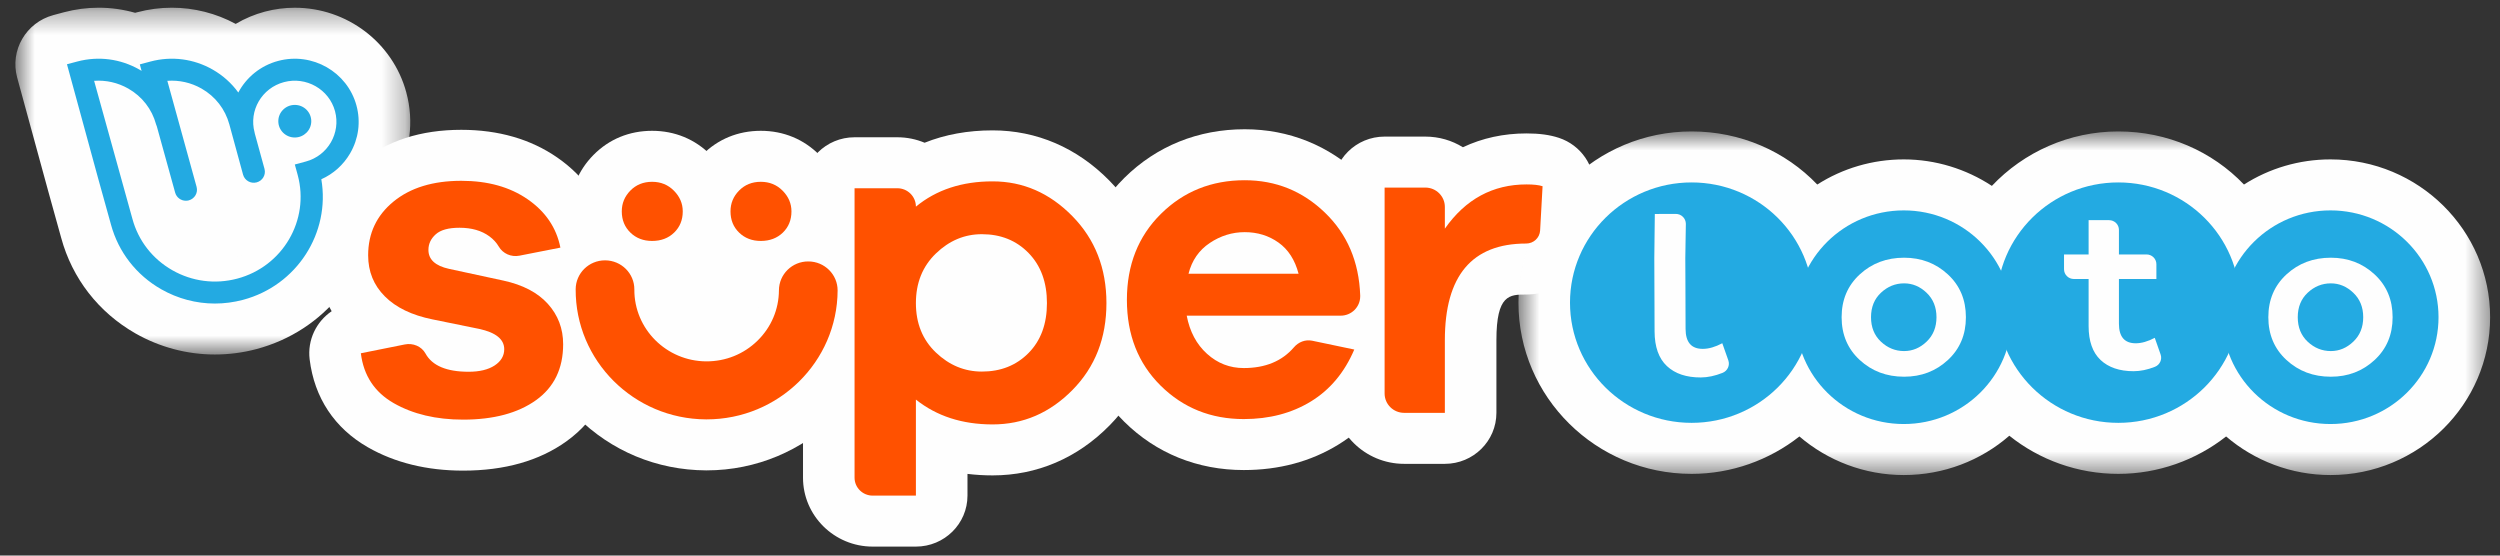 <svg width="108" height="24" viewBox="0 0 108 24" fill="none" xmlns="http://www.w3.org/2000/svg">
<rect x="0" y="0" width="108" height="24" fill="#333333" stroke="none"/>
<path fill-rule="evenodd" clip-rule="evenodd" d="M12.735 8.143C11.114 8.143 9.795 6.839 9.795 5.236C9.795 3.633 11.114 2.329 12.735 2.329C14.356 2.329 15.675 3.633 15.675 5.236C15.675 6.839 14.356 8.143 12.735 8.143Z" fill="#FEFEFE"/>
<mask id="mask0_3342_13828" style="mask-type:luminance" maskUnits="userSpaceOnUse" x="0" y="0" width="18" height="16">
<path fill-rule="evenodd" clip-rule="evenodd" d="M0.664 0.333H17.723V15.315H0.664V0.333Z" fill="white"/>
</mask>
<g mask="url(#mask0_3342_13828)">
<path fill-rule="evenodd" clip-rule="evenodd" d="M9.283 15.315C8.084 15.315 6.896 14.999 5.849 14.402C4.258 13.493 3.119 12.028 2.643 10.274L2.087 8.272L0.742 3.352C0.421 2.179 1.121 0.971 2.306 0.652L2.764 0.529C3.254 0.399 3.758 0.333 4.261 0.333C4.795 0.333 5.326 0.408 5.838 0.553L5.93 0.529C6.419 0.399 6.922 0.333 7.425 0.333C8.385 0.333 9.335 0.575 10.182 1.032C10.574 0.8 10.999 0.621 11.445 0.502C11.867 0.391 12.3 0.334 12.735 0.334C14.988 0.334 16.968 1.837 17.551 3.988C17.896 5.26 17.719 6.589 17.053 7.729C16.811 8.144 16.513 8.516 16.17 8.839C16.037 11.746 14.032 14.297 11.072 15.082C10.487 15.236 9.884 15.315 9.283 15.315Z" fill="#FEFEFE"/>
</g>
<path fill-rule="evenodd" clip-rule="evenodd" d="M42.418 12.32C42.326 12.32 42.201 12.32 41.987 12.527C41.911 12.6 41.795 12.712 41.795 13.095C41.795 13.469 41.904 13.573 41.977 13.643C42.177 13.833 42.3 13.849 42.418 13.849C42.703 13.849 42.779 13.772 42.84 13.71C42.88 13.67 43 13.548 43 13.095C43 12.633 42.873 12.503 42.831 12.46C42.767 12.394 42.695 12.32 42.418 12.32ZM37.7 23.613C36.04 23.613 34.69 22.278 34.69 20.637V8.132C34.69 6.916 35.687 5.93 36.917 5.93H38.764C39.182 5.93 39.58 6.014 39.943 6.166C40.83 5.811 41.812 5.632 42.88 5.632C44.782 5.632 46.524 6.381 47.919 7.797C49.317 9.216 50.026 10.999 50.026 13.095C50.026 15.19 49.32 16.969 47.929 18.382C46.541 19.792 44.795 20.537 42.88 20.537C42.508 20.537 42.147 20.515 41.795 20.472V21.411C41.795 22.628 40.797 23.613 39.567 23.613H37.7Z" fill="#FEFEFE"/>
<path fill-rule="evenodd" clip-rule="evenodd" d="M53.731 20.306C51.733 20.306 49.948 19.584 48.566 18.217C47.165 16.833 46.454 15.062 46.454 12.954C46.454 10.848 47.168 9.075 48.575 7.682C49.965 6.309 51.76 5.584 53.771 5.584C55.679 5.584 57.413 6.282 58.786 7.602C60.173 8.936 60.914 10.645 60.988 12.681C60.989 12.707 60.989 12.733 60.989 12.76C60.989 13.323 60.841 13.849 60.581 14.301C60.79 14.831 60.784 15.424 60.559 15.955C59.956 17.368 59.03 18.465 57.804 19.215C56.621 19.939 55.251 20.306 53.731 20.306Z" fill="#FEFEFE"/>
<path fill-rule="evenodd" clip-rule="evenodd" d="M60.659 20.038C58.965 20.038 57.586 18.674 57.586 16.999V8.104C57.586 6.887 58.584 5.901 59.814 5.901H61.572C62.169 5.901 62.725 6.069 63.197 6.361C64.032 5.966 64.955 5.764 65.948 5.764C66.505 5.764 66.949 5.825 67.345 5.955C68.297 6.27 68.919 7.175 68.863 8.166L68.757 10.078C68.674 11.562 67.431 12.724 65.929 12.724C65.212 12.724 64.645 12.724 64.645 14.695V17.835C64.645 19.052 63.648 20.038 62.418 20.038H60.659Z" fill="#FEFEFE"/>
<path fill-rule="evenodd" clip-rule="evenodd" d="M20.007 20.331C18.445 20.331 17.06 19.991 15.892 19.322C14.451 18.497 13.581 17.184 13.377 15.527C13.274 14.688 13.663 13.896 14.328 13.444C13.899 12.729 13.677 11.91 13.677 11.029C13.677 9.42 14.334 8.031 15.578 7.012C16.714 6.081 18.177 5.608 19.928 5.608C21.533 5.608 22.929 6.011 24.077 6.807C25.312 7.662 26.113 8.86 26.395 10.271C26.543 11.018 26.292 11.75 25.787 12.252C26.291 13.022 26.555 13.915 26.555 14.871C26.555 16.64 25.83 18.094 24.458 19.074C23.292 19.908 21.794 20.331 20.007 20.331Z" fill="#FEFEFE"/>
<path fill-rule="evenodd" clip-rule="evenodd" d="M30.496 20.32C28.38 20.309 26.405 19.487 24.922 18.005C23.44 16.523 22.629 14.562 22.641 12.481C22.65 10.586 24.218 9.045 26.136 9.045C27.088 9.049 27.964 9.414 28.621 10.069C29.278 10.726 29.636 11.596 29.631 12.519C29.628 13.007 30.028 13.406 30.522 13.408C30.769 13.408 30.982 13.322 31.155 13.153C31.328 12.984 31.42 12.768 31.422 12.528C31.432 10.633 32.998 9.091 34.915 9.091C35.869 9.096 36.745 9.46 37.402 10.116C38.058 10.773 38.417 11.643 38.412 12.566C38.389 16.841 34.852 20.32 30.527 20.32H30.496Z" fill="#FEFEFE"/>
<path fill-rule="evenodd" clip-rule="evenodd" d="M28.17 12.612C27.208 12.612 26.346 12.27 25.676 11.624C24.994 10.964 24.634 10.102 24.634 9.132C24.634 8.201 24.982 7.357 25.642 6.69C26.314 6.011 27.188 5.651 28.17 5.651C29.151 5.651 30.029 6.013 30.706 6.698C31.372 7.371 31.723 8.212 31.723 9.132C31.723 10.103 31.362 10.965 30.679 11.624C30.011 12.27 29.143 12.612 28.17 12.612Z" fill="#FEFEFE"/>
<path fill-rule="evenodd" clip-rule="evenodd" d="M32.866 12.612C31.904 12.612 31.042 12.27 30.373 11.624C29.691 10.965 29.33 10.103 29.33 9.132C29.33 8.2 29.679 7.356 30.339 6.69C31.01 6.011 31.884 5.651 32.866 5.651C33.848 5.651 34.726 6.014 35.403 6.699C36.068 7.37 36.419 8.211 36.419 9.132C36.419 10.102 36.059 10.964 35.376 11.624C34.708 12.27 33.84 12.612 32.866 12.612Z" fill="#FEFEFE"/>
<mask id="mask1_3342_13828" style="mask-type:luminance" maskUnits="userSpaceOnUse" x="65" y="5" width="43" height="16">
<path fill-rule="evenodd" clip-rule="evenodd" d="M65.597 5.678H107.573V20.522H65.597V5.678Z" fill="white"/>
</mask>
<g mask="url(#mask1_3342_13828)">
<path fill-rule="evenodd" clip-rule="evenodd" d="M100.677 20.522C98.985 20.522 97.394 19.905 96.168 18.855C94.866 19.879 93.231 20.471 91.511 20.471C89.759 20.471 88.108 19.868 86.803 18.823C85.575 19.894 83.969 20.522 82.243 20.522C80.551 20.522 78.96 19.905 77.734 18.855C76.432 19.879 74.797 20.471 73.077 20.471C68.952 20.471 65.597 17.152 65.597 13.074C65.597 8.996 68.952 5.678 73.077 5.678C75.194 5.678 77.131 6.536 78.506 7.972C79.599 7.275 80.888 6.886 82.243 6.886C83.616 6.886 84.937 7.3 86.049 8.03C87.431 6.568 89.392 5.678 91.511 5.678C93.628 5.678 95.565 6.536 96.94 7.972C98.032 7.275 99.322 6.886 100.677 6.886C104.48 6.886 107.573 9.944 107.573 13.704C107.573 17.463 104.48 20.522 100.677 20.522Z" fill="#FEFEFE"/>
</g>
<path fill-rule="evenodd" clip-rule="evenodd" d="M13.447 5.236C13.447 5.625 13.129 5.94 12.735 5.94C12.341 5.94 12.023 5.625 12.023 5.236C12.023 4.847 12.341 4.532 12.735 4.532C13.129 4.532 13.447 4.847 13.447 5.236ZM13.215 6.977C13.089 7.011 12.736 7.106 12.736 7.106C12.736 7.106 12.822 7.419 12.861 7.562C13.388 9.508 12.216 11.516 10.247 12.037C9.293 12.29 8.297 12.16 7.442 11.672C6.587 11.184 5.975 10.396 5.72 9.453C5.72 9.453 5.72 9.453 5.72 9.452C5.719 9.452 5.719 9.451 5.719 9.45L4.066 3.492C4.578 3.454 5.089 3.569 5.543 3.827C6.139 4.167 6.565 4.716 6.743 5.374C6.751 5.402 6.761 5.43 6.774 5.456L7.567 8.322C7.625 8.533 7.818 8.672 8.03 8.672C8.071 8.672 8.114 8.667 8.156 8.656C8.411 8.587 8.562 8.326 8.493 8.074L7.229 3.492C7.741 3.454 8.253 3.568 8.708 3.827C9.304 4.167 9.729 4.716 9.908 5.374L10.5 7.544C10.569 7.796 10.831 7.947 11.087 7.879C11.343 7.811 11.495 7.551 11.427 7.298L11.009 5.774C11.007 5.757 11.003 5.74 10.999 5.724C10.742 4.777 11.312 3.801 12.27 3.547C13.228 3.293 14.216 3.857 14.473 4.803C14.727 5.745 14.165 6.722 13.215 6.977ZM15.399 4.558C15.005 3.106 13.491 2.241 12.022 2.63C11.249 2.835 10.641 3.346 10.295 3.997C10.006 3.597 9.631 3.259 9.188 3.006C8.37 2.539 7.417 2.415 6.505 2.657C6.382 2.689 6.04 2.781 6.04 2.781C6.04 2.781 6.094 2.975 6.117 3.062C6.075 3.036 6.066 3.031 6.022 3.006C5.205 2.539 4.252 2.415 3.34 2.657C3.22 2.688 2.911 2.772 2.893 2.776L4.235 7.689L4.794 9.701C4.794 9.702 4.794 9.702 4.794 9.702C5.117 10.889 5.887 11.88 6.962 12.494C7.68 12.903 8.476 13.113 9.283 13.113C9.687 13.113 10.094 13.06 10.495 12.954C12.83 12.335 14.277 10.055 13.881 7.744C14.401 7.511 14.833 7.125 15.124 6.627C15.492 5.996 15.59 5.261 15.399 4.558Z" fill="#23AAE2"/>
<path fill-rule="evenodd" clip-rule="evenodd" d="M44.435 15.248C44.964 14.712 45.228 13.994 45.228 13.094C45.228 12.195 44.964 11.474 44.435 10.931C43.907 10.389 43.234 10.117 42.418 10.117C41.668 10.117 41.006 10.395 40.43 10.951C39.855 11.506 39.567 12.221 39.567 13.094C39.567 13.967 39.855 14.679 40.43 15.228C41.006 15.777 41.668 16.052 42.418 16.052C43.234 16.052 43.907 15.784 44.435 15.248ZM46.322 9.333C47.306 10.332 47.798 11.586 47.798 13.094C47.798 14.603 47.31 15.854 46.332 16.846C45.355 17.838 44.205 18.335 42.88 18.335C41.568 18.335 40.464 17.977 39.567 17.262V21.411H37.7C37.268 21.411 36.917 21.064 36.917 20.637V8.132H38.764C39.208 8.132 39.567 8.488 39.567 8.927C40.45 8.199 41.555 7.835 42.88 7.835C44.191 7.835 45.339 8.334 46.322 9.333Z" fill="#FF5100"/>
<path fill-rule="evenodd" clip-rule="evenodd" d="M52.262 10.497C51.795 10.809 51.489 11.252 51.344 11.824H56.098C55.941 11.226 55.651 10.776 55.23 10.478C54.81 10.179 54.323 10.029 53.771 10.029C53.232 10.029 52.729 10.185 52.262 10.497ZM57.916 13.637H51.266C51.397 14.326 51.69 14.876 52.144 15.285C52.597 15.695 53.126 15.9 53.731 15.9C54.663 15.9 55.384 15.601 55.896 15.006C56.092 14.776 56.389 14.657 56.687 14.719L58.505 15.1C58.084 16.088 57.46 16.835 56.631 17.343C55.802 17.85 54.836 18.104 53.731 18.104C52.311 18.104 51.114 17.622 50.141 16.661C49.168 15.698 48.682 14.463 48.682 12.954C48.682 11.446 49.172 10.208 50.151 9.24C51.131 8.271 52.337 7.786 53.771 7.786C55.112 7.786 56.266 8.252 57.232 9.181C58.199 10.11 58.709 11.304 58.761 12.76V12.801C58.761 13.263 58.383 13.637 57.916 13.637Z" fill="#FF5100"/>
<path fill-rule="evenodd" clip-rule="evenodd" d="M66.639 8.045L66.533 9.957C66.515 10.274 66.25 10.521 65.929 10.521C63.588 10.521 62.418 11.913 62.418 14.695V17.835H60.659C60.193 17.835 59.815 17.461 59.815 17V8.103H61.573C62.04 8.103 62.418 8.478 62.418 8.939V9.878C63.312 8.604 64.489 7.967 65.949 7.967C66.251 7.967 66.482 7.993 66.639 8.045Z" fill="#FF5100"/>
<path fill-rule="evenodd" clip-rule="evenodd" d="M17.489 14.88C17.841 14.809 18.211 14.961 18.382 15.273C18.671 15.798 19.292 16.06 20.244 16.06C20.717 16.06 21.092 15.969 21.369 15.788C21.645 15.605 21.783 15.372 21.783 15.086C21.783 14.657 21.421 14.364 20.698 14.208L18.686 13.798C17.792 13.617 17.104 13.285 16.625 12.803C16.144 12.323 15.904 11.731 15.904 11.029C15.904 10.08 16.269 9.306 16.999 8.708C17.729 8.11 18.705 7.811 19.928 7.811C21.073 7.811 22.029 8.078 22.798 8.611C23.568 9.144 24.038 9.839 24.209 10.697L22.435 11.046C22.083 11.114 21.724 10.957 21.545 10.649C21.447 10.482 21.313 10.336 21.142 10.21C20.806 9.963 20.375 9.839 19.85 9.839C19.376 9.839 19.034 9.933 18.824 10.122C18.613 10.311 18.508 10.535 18.508 10.795C18.508 11.211 18.804 11.484 19.396 11.614L21.744 12.121C22.585 12.303 23.226 12.638 23.666 13.125C24.107 13.613 24.328 14.195 24.328 14.871C24.328 15.924 23.936 16.73 23.154 17.289C22.371 17.848 21.322 18.128 20.007 18.128C18.837 18.128 17.838 17.89 17.009 17.416C16.181 16.941 15.707 16.223 15.589 15.261L17.489 14.88Z" fill="#FF5100"/>
<path fill-rule="evenodd" clip-rule="evenodd" d="M30.527 18.117H30.497C27.377 18.101 24.852 15.578 24.869 12.493C24.873 11.804 25.44 11.247 26.136 11.247H26.143C26.844 11.251 27.408 11.815 27.404 12.507C27.394 14.209 28.788 15.602 30.51 15.611C31.347 15.614 32.13 15.299 32.724 14.718C33.317 14.139 33.646 13.364 33.65 12.54C33.654 11.848 34.222 11.289 34.924 11.294C35.624 11.297 36.189 11.861 36.185 12.554C36.168 15.628 33.633 18.117 30.527 18.117Z" fill="#FF5100"/>
<path fill-rule="evenodd" clip-rule="evenodd" d="M27.234 10.049C26.986 9.808 26.861 9.503 26.861 9.132C26.861 8.782 26.986 8.482 27.234 8.231C27.482 7.98 27.795 7.854 28.17 7.854C28.546 7.854 28.86 7.982 29.114 8.239C29.368 8.496 29.495 8.793 29.495 9.132C29.495 9.503 29.371 9.808 29.122 10.049C28.874 10.289 28.556 10.409 28.17 10.409C27.795 10.409 27.482 10.289 27.234 10.049Z" fill="#FF5100"/>
<path fill-rule="evenodd" clip-rule="evenodd" d="M31.93 10.049C31.682 9.808 31.558 9.503 31.558 9.132C31.558 8.782 31.682 8.482 31.93 8.231C32.178 7.98 32.491 7.854 32.866 7.854C33.242 7.854 33.556 7.982 33.81 8.239C34.064 8.496 34.191 8.793 34.191 9.132C34.191 9.503 34.067 9.808 33.819 10.049C33.57 10.289 33.252 10.409 32.866 10.409C32.491 10.409 32.178 10.289 31.93 10.049Z" fill="#FF5100"/>
<path fill-rule="evenodd" clip-rule="evenodd" d="M78.33 13.074C78.33 15.942 75.978 18.267 73.077 18.267C70.176 18.267 67.824 15.942 67.824 13.074C67.824 10.207 70.176 7.881 73.077 7.881C75.978 7.881 78.33 10.207 78.33 13.074Z" fill="#23AAE2"/>
<path fill-rule="evenodd" clip-rule="evenodd" d="M86.911 13.704C86.911 16.253 84.821 18.318 82.243 18.318C79.665 18.318 77.575 16.253 77.575 13.704C77.575 11.155 79.665 9.089 82.243 9.089C84.821 9.089 86.911 11.155 86.911 13.704Z" fill="#23AAE2"/>
<path fill-rule="evenodd" clip-rule="evenodd" d="M96.763 13.074C96.763 15.942 94.412 18.267 91.511 18.267C88.609 18.267 86.258 15.942 86.258 13.074C86.258 10.207 88.609 7.881 91.511 7.881C94.412 7.881 96.763 10.207 96.763 13.074Z" fill="#23AAE2"/>
<path fill-rule="evenodd" clip-rule="evenodd" d="M105.344 13.704C105.344 16.253 103.254 18.318 100.677 18.318C98.099 18.318 96.009 16.253 96.009 13.704C96.009 11.155 98.099 9.089 100.677 9.089C103.254 9.089 105.344 11.155 105.344 13.704Z" fill="#23AAE2"/>
<path fill-rule="evenodd" clip-rule="evenodd" d="M83.23 14.758C83.514 14.487 83.656 14.135 83.656 13.704C83.656 13.272 83.514 12.92 83.23 12.649C82.946 12.377 82.621 12.241 82.257 12.241C81.88 12.241 81.548 12.376 81.26 12.644C80.972 12.912 80.828 13.265 80.828 13.704C80.828 14.142 80.972 14.495 81.26 14.764C81.548 15.032 81.88 15.166 82.257 15.166C82.621 15.166 82.946 15.03 83.23 14.758ZM84.148 11.854C84.668 12.335 84.927 12.951 84.927 13.704C84.927 14.456 84.668 15.072 84.148 15.553C83.628 16.034 82.998 16.274 82.257 16.274C81.503 16.274 80.865 16.034 80.342 15.553C79.819 15.072 79.558 14.456 79.558 13.704C79.558 12.951 79.819 12.335 80.342 11.854C80.865 11.373 81.503 11.133 82.257 11.133C82.998 11.133 83.628 11.373 84.148 11.854Z" fill="#FEFEFE"/>
<path fill-rule="evenodd" clip-rule="evenodd" d="M101.664 14.758C101.949 14.487 102.091 14.135 102.091 13.704C102.091 13.272 101.949 12.92 101.664 12.649C101.38 12.377 101.056 12.241 100.692 12.241C100.315 12.241 99.982 12.376 99.694 12.644C99.407 12.912 99.263 13.265 99.263 13.704C99.263 14.142 99.407 14.495 99.694 14.764C99.982 15.032 100.315 15.166 100.692 15.166C101.056 15.166 101.38 15.03 101.664 14.758ZM102.582 11.854C103.102 12.335 103.361 12.951 103.361 13.704C103.361 14.456 103.102 15.072 102.582 15.553C102.063 16.034 101.432 16.274 100.692 16.274C99.937 16.274 99.299 16.034 98.776 15.553C98.254 15.072 97.992 14.456 97.992 13.704C97.992 12.951 98.254 12.335 98.776 11.854C99.299 11.373 99.937 11.133 100.692 11.133C101.432 11.133 102.063 11.373 102.582 11.854Z" fill="#FEFEFE"/>
<path fill-rule="evenodd" clip-rule="evenodd" d="M93.339 15.316C93.413 15.528 93.305 15.761 93.095 15.845C92.774 15.972 92.466 16.036 92.173 16.036C91.565 16.036 91.088 15.874 90.744 15.551C90.4 15.226 90.228 14.737 90.228 14.084V12.053H89.592C89.357 12.053 89.166 11.864 89.166 11.632V10.992H90.228V9.511H91.113C91.348 9.511 91.538 9.699 91.538 9.931V10.992H92.731C92.966 10.992 93.156 11.181 93.156 11.413V12.053H91.538V13.985C91.538 14.548 91.78 14.83 92.263 14.83C92.514 14.83 92.789 14.751 93.086 14.594L93.339 15.316Z" fill="#FEFEFE"/>
<path fill-rule="evenodd" clip-rule="evenodd" d="M74.663 15.565C74.74 15.782 74.631 16.02 74.416 16.107C74.088 16.238 73.774 16.305 73.475 16.306C72.852 16.308 72.364 16.145 72.011 15.815C71.658 15.485 71.48 14.986 71.478 14.316L71.47 12.239L71.466 11.155L71.488 9.244L72.393 9.241C72.633 9.24 72.828 9.432 72.829 9.669L72.805 11.15L72.81 12.234L72.817 14.211C72.819 14.786 73.067 15.073 73.561 15.071C73.819 15.071 74.099 14.989 74.403 14.828L74.663 15.565Z" fill="#FEFEFE"/>
<path fill-rule="evenodd" clip-rule="evenodd" d="M11.358 10.132C11.358 10.685 10.64 11.133 9.753 11.133C8.867 11.133 8.149 10.685 8.149 10.132C8.149 9.579 8.867 9.131 9.753 9.131C10.64 9.131 11.358 9.579 11.358 10.132Z" fill="#FEFEFE"/>
<path fill-rule="evenodd" clip-rule="evenodd" d="M32.874 12.698C32.874 13.761 31.872 14.623 30.635 14.623C29.398 14.623 28.395 13.761 28.395 12.698C28.395 11.634 29.398 10.772 30.635 10.772C31.872 10.772 32.874 11.634 32.874 12.698Z" fill="#FEFEFE"/>
<path fill-rule="evenodd" clip-rule="evenodd" d="M44.637 12.698C44.637 13.761 43.634 14.623 42.398 14.623C41.161 14.623 40.158 13.761 40.158 12.698C40.158 11.634 41.161 10.772 42.398 10.772C43.634 10.772 44.637 11.634 44.637 12.698Z" fill="#FEFEFE"/>
</svg>
